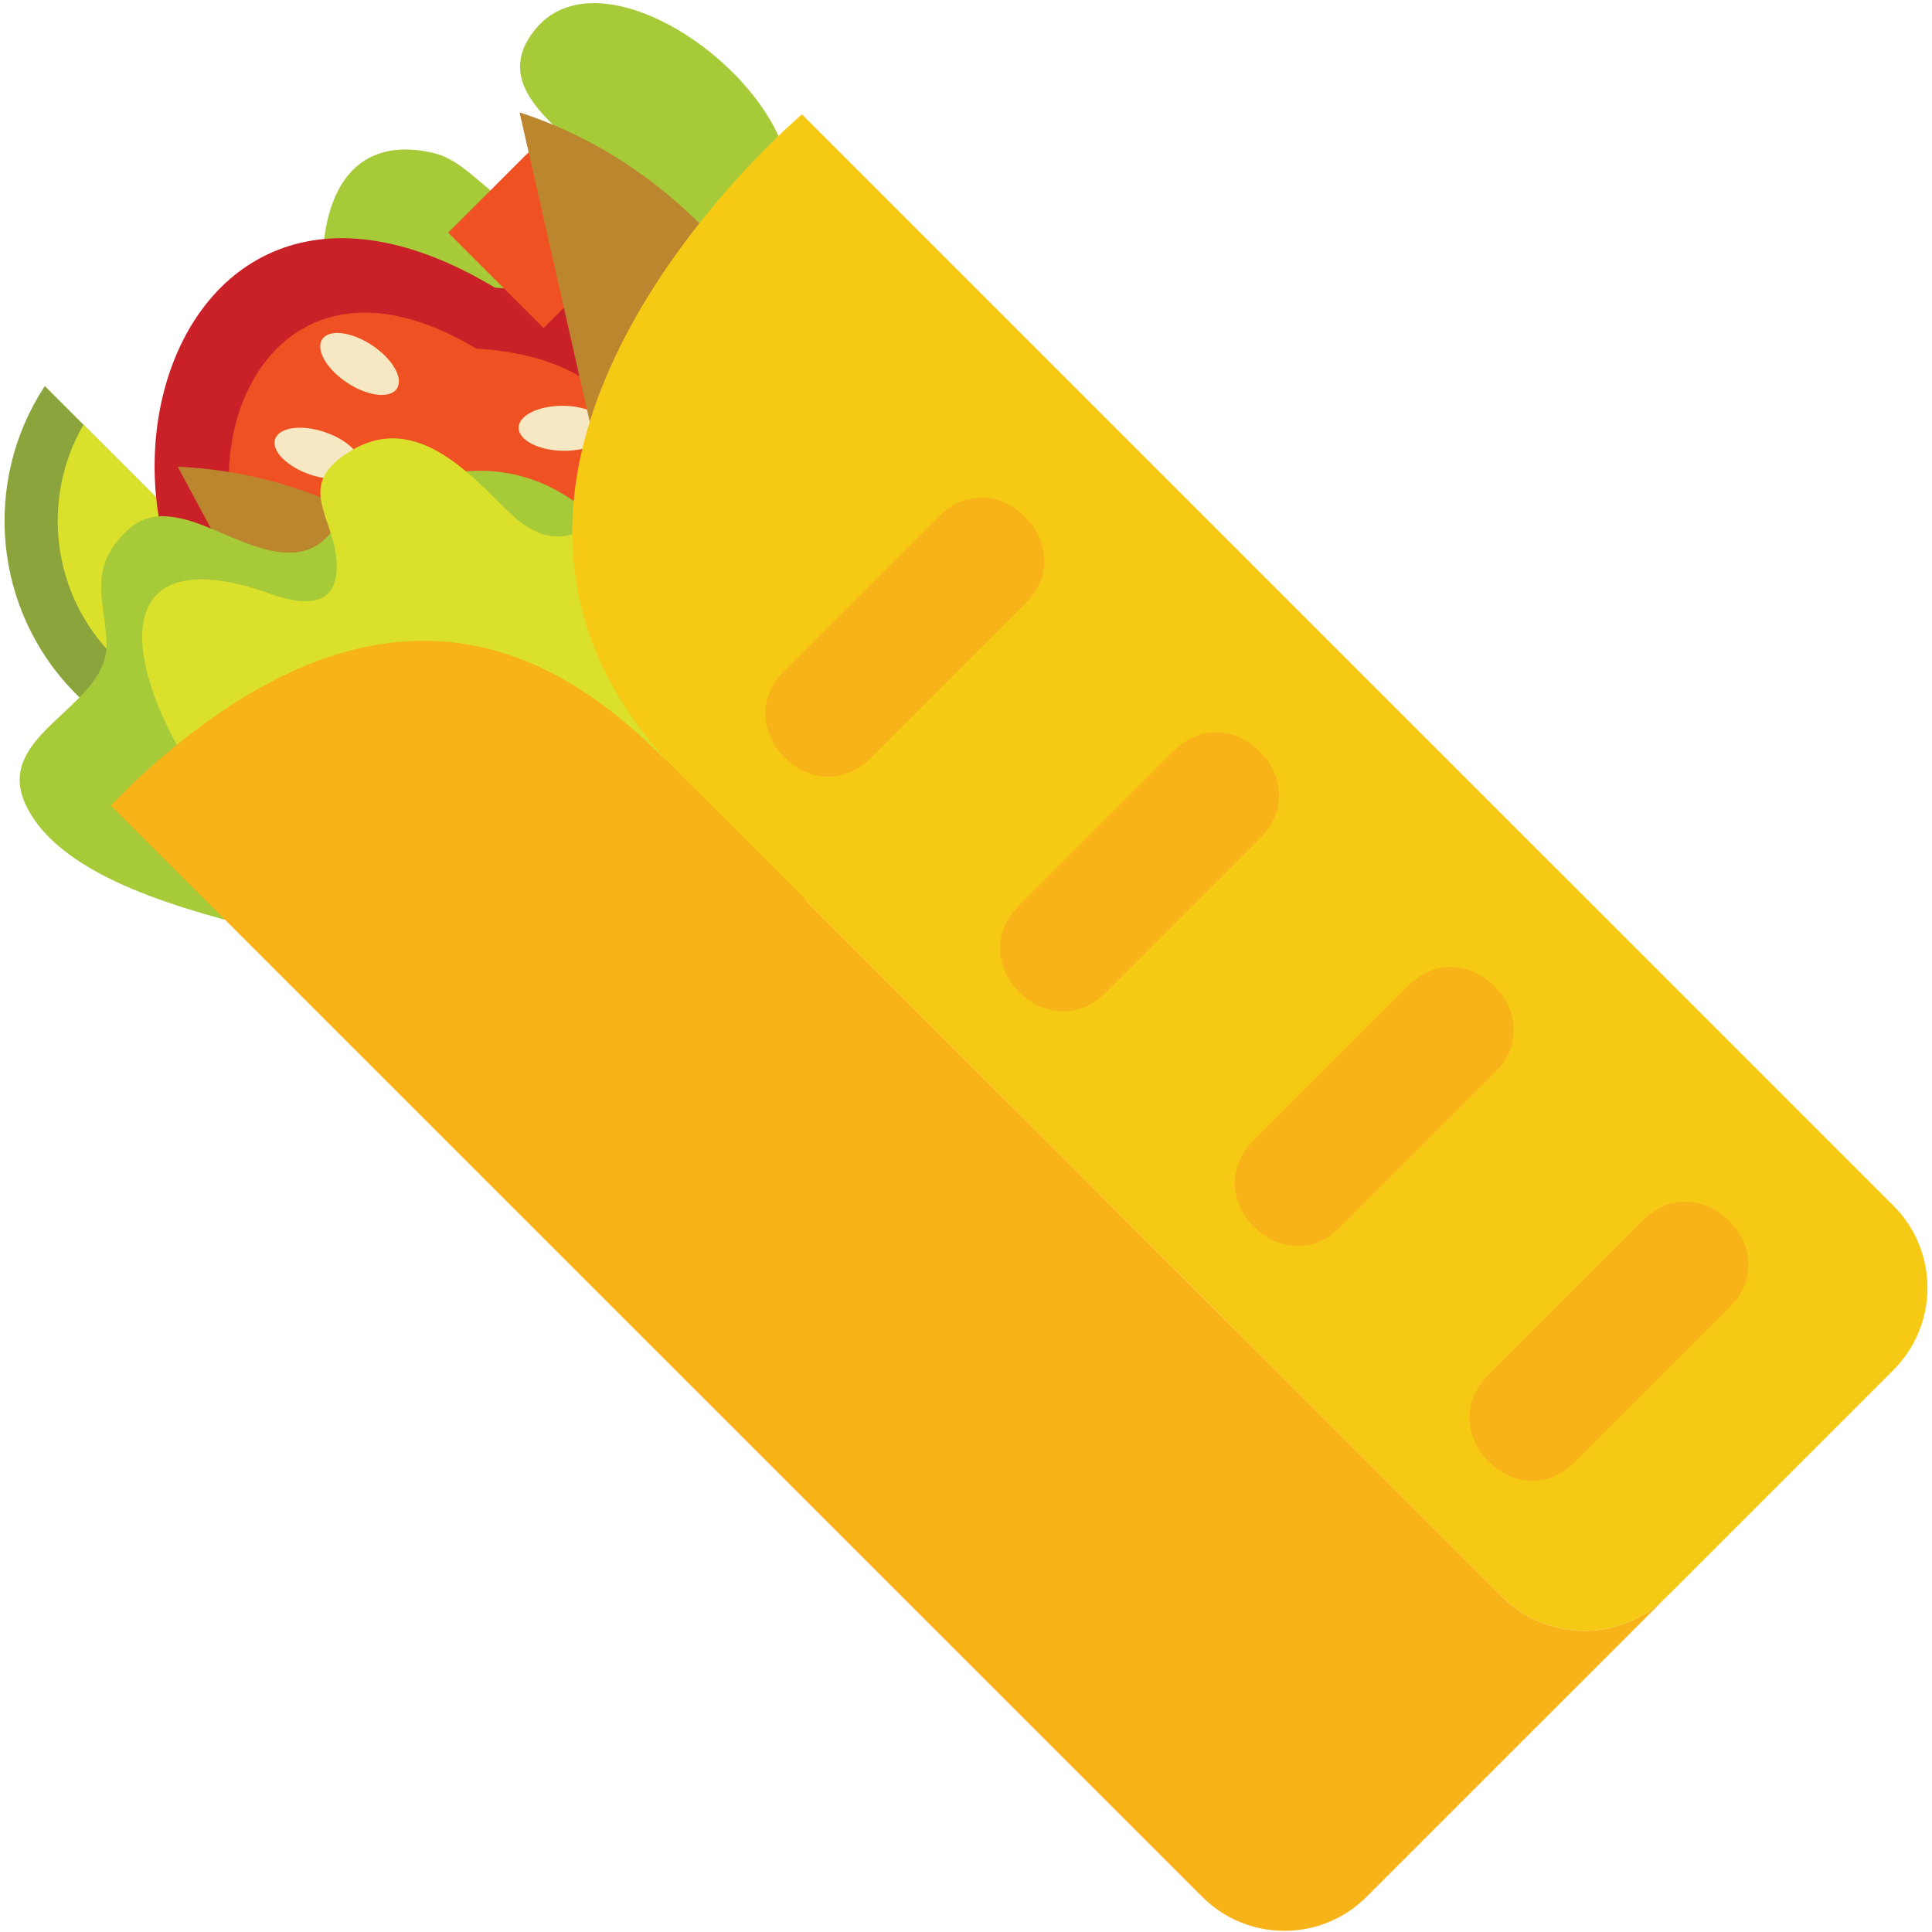 <svg fill="none" height="200" viewBox="0 0 233 234" width="200" xmlns="http://www.w3.org/2000/svg">
  <path
    d="M38.583 35.814C39.09 44.628 5.301 56.788 57.792 70.83C62.683 64.94 93.138 30.242 94.709 25.782C99.326 12.672 73.344 -7.394 64.367 3.508C57.581 11.75 71.38 17.165 71.054 20.79C70.779 23.848 67.539 25.583 64.714 25.671C59.885 25.821 56.772 19.711 52.136 18.564C44.383 16.645 37.703 20.44 38.583 35.814Z"
    fill="#A6CA38"/>
  <path
    d="M46.115 87.936C34.575 95.538 18.917 94.262 8.762 84.11C-1.392 73.957 -2.672 58.295 4.931 46.757L46.115 87.936Z"
    fill="#8BA43C"/>
  <path
    d="M41.434 83.256C32.523 88.416 20.933 87.176 13.314 79.558C5.691 71.936 4.452 60.346 9.612 51.437L41.434 83.256Z"
    fill="#DBE12B"/>
  <path
    d="M59.454 34.844C15.289 8.309 2.073 77.733 42.321 90.189C82.582 102.649 110.887 37.899 59.454 34.844Z"
    fill="#CA2027"/>
  <path d="M57.165 42.22C25.078 22.949 15.48 73.386 44.724 82.433C73.974 91.481 94.54 44.445 57.165 42.22Z"
        fill="#EF5123"/>
  <path
    d="M45.505 79.918C44.068 79.472 43.625 76.791 44.507 73.936C45.394 71.072 47.272 69.118 48.714 69.561C50.146 70.006 50.584 72.688 49.707 75.546C48.82 78.404 46.941 80.364 45.505 79.918Z"
    fill="#F7E8C4"/>
  <path
    d="M47.568 47.069C46.738 48.328 44.042 48.002 41.546 46.357C39.045 44.706 37.697 42.346 38.524 41.092C39.353 39.837 42.048 40.161 44.548 41.812C47.042 43.457 48.395 45.813 47.568 47.069Z"
    fill="#F7E8C4"/>
  <path
    d="M43.099 56.64C42.616 58.061 39.929 58.444 37.09 57.488C34.257 56.531 32.347 54.608 32.82 53.184C33.305 51.753 35.993 51.377 38.832 52.334C41.667 53.287 43.574 55.215 43.099 56.64Z"
    fill="#F7E8C4"/>
  <path
    d="M43.467 64.809C43.891 66.252 41.905 68.106 39.031 68.948C36.159 69.784 33.489 69.298 33.062 67.852C32.637 66.408 34.626 64.558 37.499 63.716C40.371 62.874 43.05 63.365 43.467 64.809Z"
    fill="#F7E8C4"/>
  <path
    d="M62.316 51.787C62.288 53.295 64.694 54.55 67.688 54.597C70.684 54.644 73.128 53.464 73.153 51.968C73.179 50.466 70.768 49.201 67.78 49.151C64.79 49.108 62.343 50.285 62.316 51.787Z"
    fill="#F7E8C4"/>
  <path
    d="M60.595 62.207C60.184 63.653 62.187 65.489 65.068 66.302C67.956 67.113 70.618 66.606 71.029 65.16C71.437 63.713 69.437 61.882 66.552 61.065C63.676 60.251 61.002 60.761 60.595 62.207Z"
    fill="#F7E8C4"/>
  <path
    d="M55.673 68.737C54.518 69.693 55.104 72.341 57.004 74.662C58.9 76.971 61.377 78.082 62.543 77.126C63.708 76.175 63.114 73.526 61.22 71.212C59.326 68.889 56.844 67.79 55.673 68.737Z"
    fill="#F7E8C4"/>
  <path d="M68.646 84.735L51.999 114.142L21.023 56.527C41.073 57.417 57.704 69.446 68.646 84.735Z"
        fill="#BB862E"/>
  <path
    d="M31.617 112.704L72.41 63.563C57.277 48.495 39.871 64.111 39.511 64.565C35.084 70.12 27.296 64.376 22.227 62.999C18.486 61.982 16.177 62.483 13.737 65.504C10.496 69.518 12.134 72.922 12.407 77.687C12.867 85.68 -1.505 88.793 2.631 97.512C6.963 106.645 23.009 110.402 31.617 112.704Z"
    fill="#A6CA38"/>
  <path
    d="M60.701 123.473C67.746 113.457 99.6 69.46 99.863 67.816C100.45 64.151 91.194 49.779 75.509 60.747C70.748 64.077 67.49 66.924 62.587 63.273C58.675 60.358 51.19 49.23 42.2 54.483C35.203 58.573 39.653 62.225 40.215 67.437C40.881 73.611 36.545 73.459 32.385 71.966C-1.844 59.684 25.709 114.114 60.701 123.473Z"
    fill="#DBE12B"/>
  <path d="M64.94 17.023L53.782 28.179L65.34 39.736L76.498 28.58L64.94 17.023Z" fill="#EF5123"/>
  <path d="M85.766 116.524C118.862 107.69 110.643 29.3 62.43 13.612L85.766 116.524Z" fill="#BB862E"/>
  <path
    d="M228.83 165.929L201.344 193.412C195.852 198.903 186.939 198.903 181.447 193.412L82.168 94.144C45.218 57.197 96.632 13.851 96.632 13.851L228.83 146.034C234.321 151.524 234.326 160.434 228.83 165.929Z"
    fill="#F6C914"/>
  <path
    d="M104.983 91.787C98.007 98.763 87.543 88.207 94.473 81.278L113.192 62.56C120.163 55.59 130.647 66.127 123.703 73.07L104.983 91.787Z"
    fill="#F7B318"/>
  <path
    d="M133.412 120.213C126.436 127.187 115.971 116.632 122.9 109.703L141.619 90.986C148.592 84.015 159.074 94.552 152.129 101.496L133.412 120.213Z"
    fill="#F7B318"/>
  <path
    d="M161.84 148.638C154.864 155.613 144.4 145.056 151.328 138.128L170.048 119.411C177.02 112.439 187.502 122.978 180.558 129.921L161.84 148.638Z"
    fill="#F7B318"/>
  <path
    d="M190.268 177.063C183.291 184.038 172.828 173.482 179.756 166.553L198.476 147.835C205.448 140.864 215.93 151.402 208.986 158.346L190.268 177.063Z"
    fill="#F7B318"/>
  <path
    d="M201.344 193.412L165.011 229.741C159.52 235.232 150.605 235.232 145.113 229.741L12.916 97.557L15.806 94.668C52.965 60.001 75.513 87.49 84.153 96.129L181.446 193.412C186.939 198.903 195.852 198.903 201.344 193.412Z"
    fill="#F7B318"/>
</svg>

